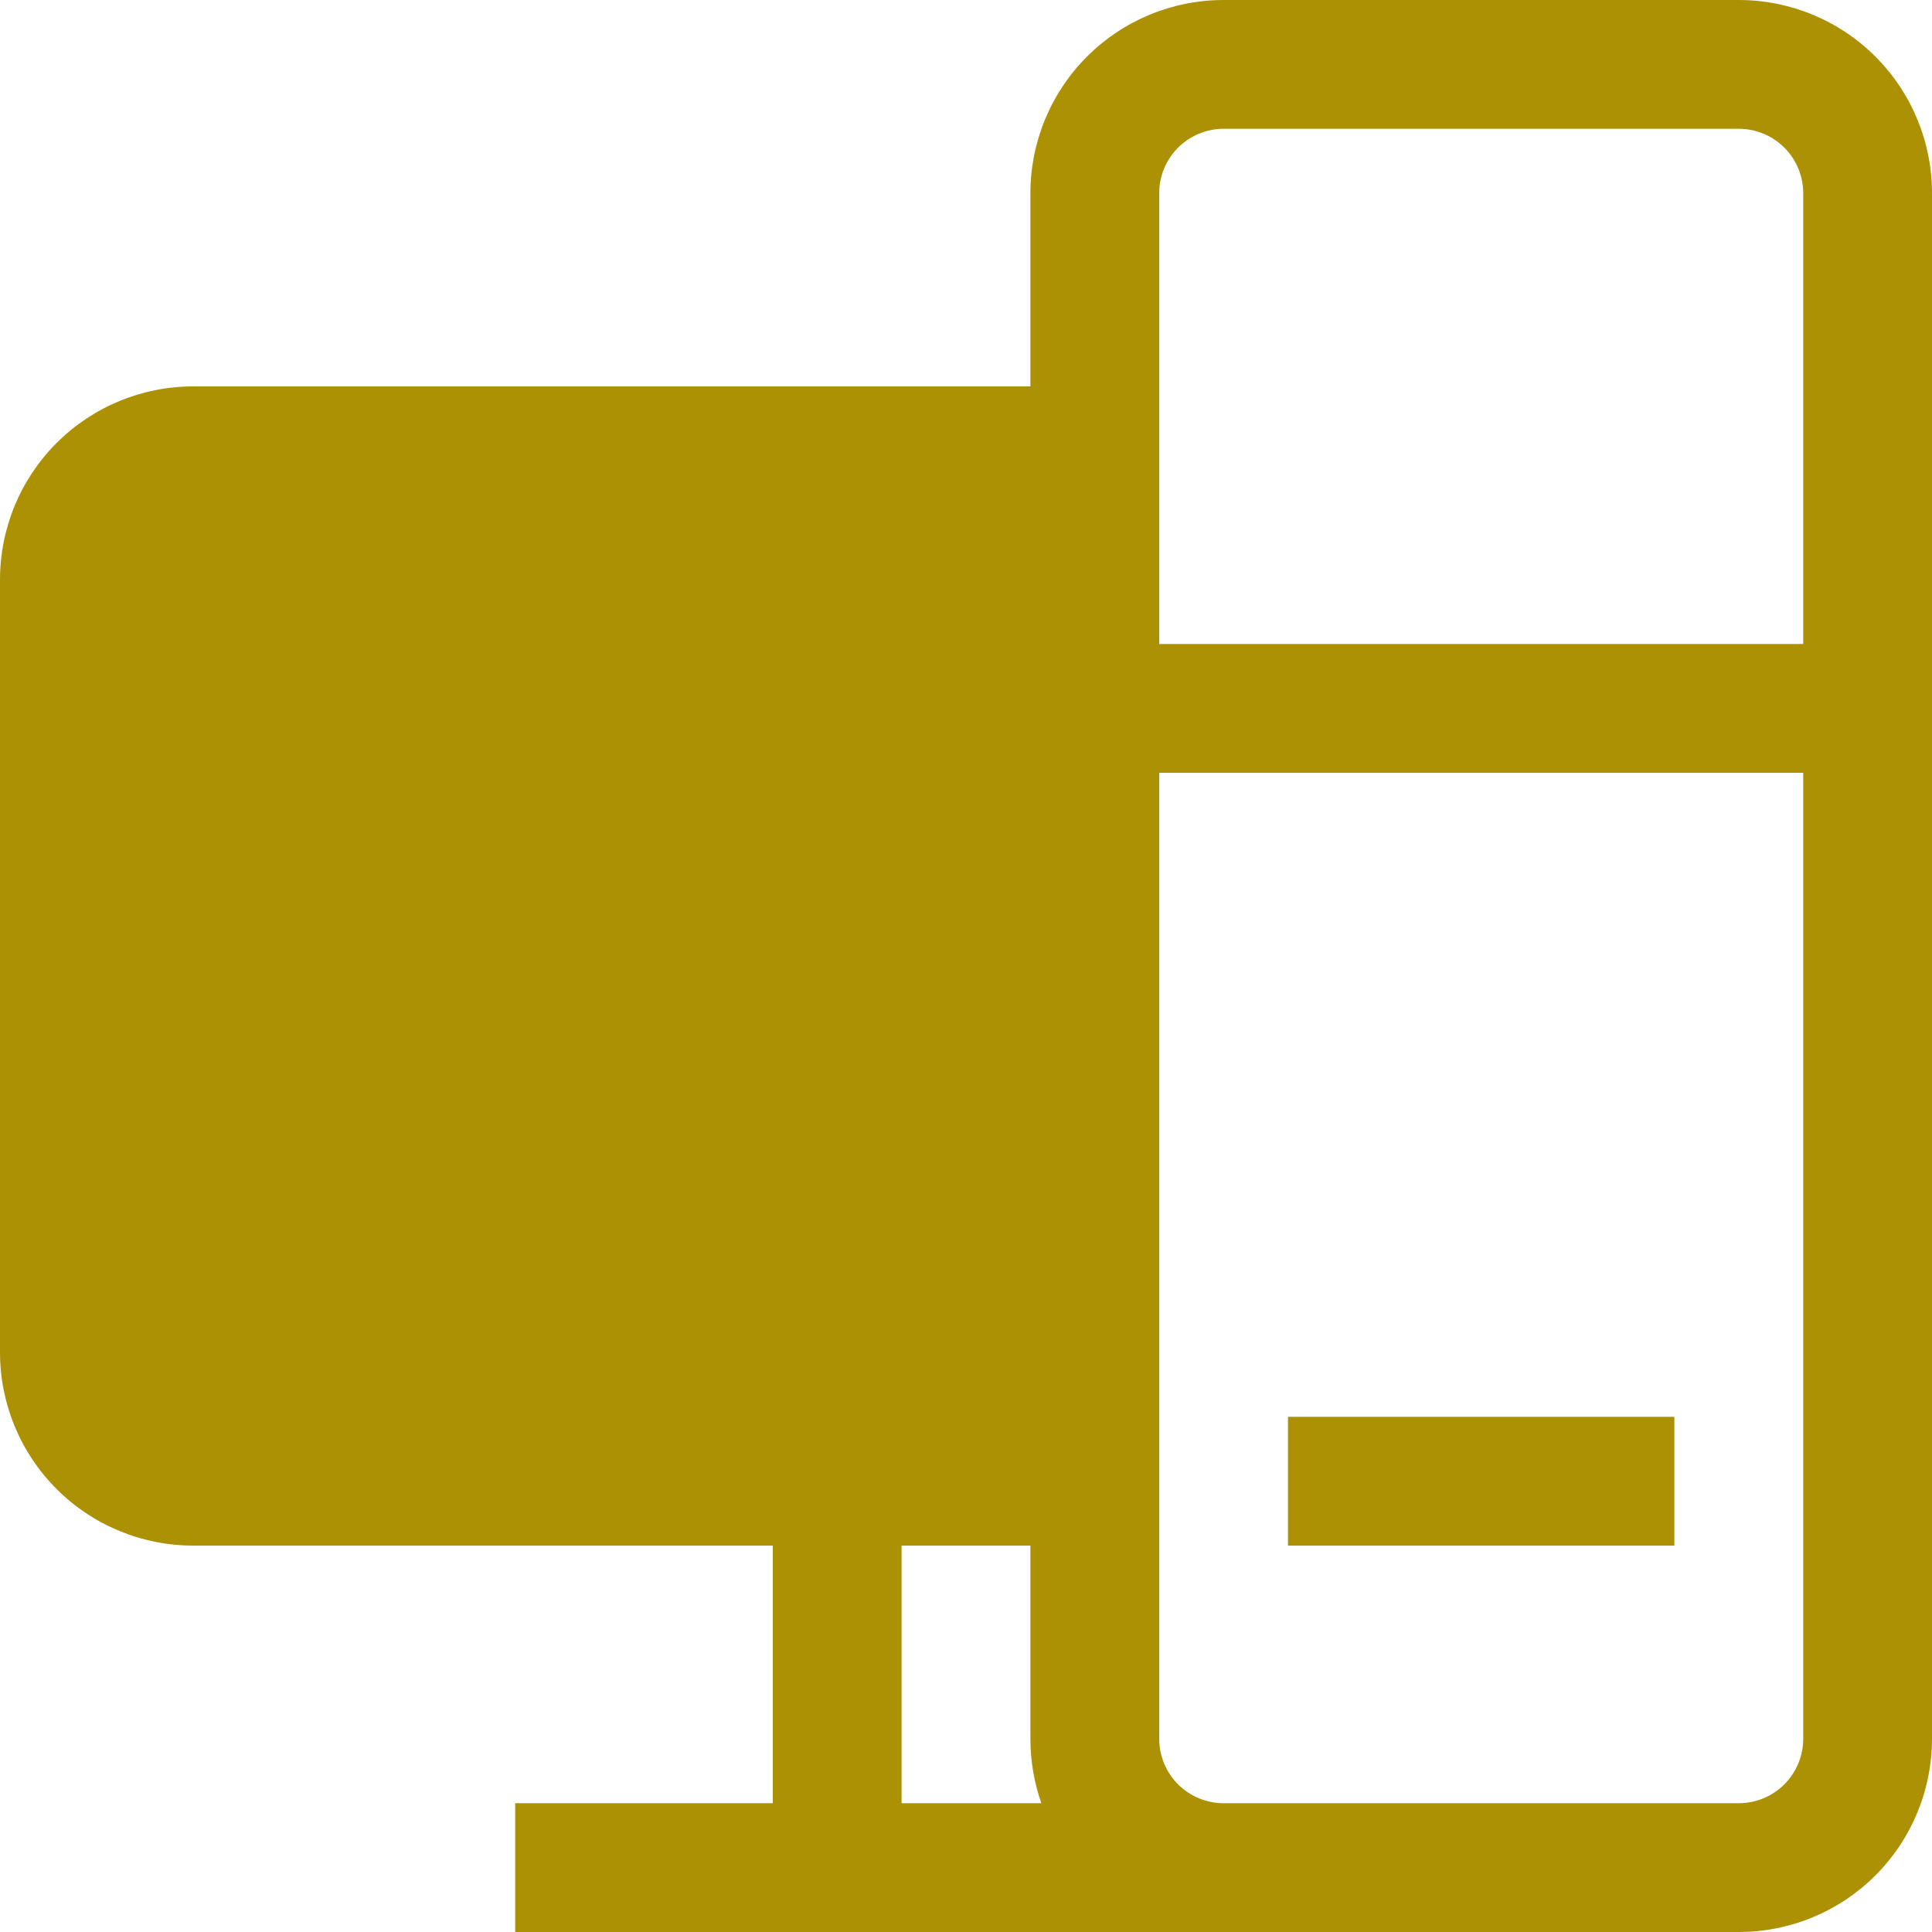 <svg width="56" height="56" viewBox="0 0 56 56" fill="none" xmlns="http://www.w3.org/2000/svg">
<g clip-path="url(#clip0_118_3100)">
<path d="M37.333 44.8H48.533V41.067H37.333V44.8Z" fill="#AD9105"/>
<path fill-rule="evenodd" clip-rule="evenodd" d="M35.467 0C33.981 0 32.557 0.59 31.507 1.64C30.457 2.69 29.867 4.115 29.867 5.6V11.2H5.6C4.115 11.2 2.69 11.79 1.64 12.84C0.59 13.89 0 15.315 0 16.8L0 39.2C0 40.685 0.59 42.11 1.64 43.16C2.69 44.21 4.115 44.8 5.6 44.8H22.4V52.267H14.933V56H50.4C51.885 56 53.31 55.41 54.36 54.36C55.41 53.31 56 51.885 56 50.4V5.6C56 4.115 55.41 2.69 54.36 1.64C53.31 0.59 51.885 0 50.4 0L35.467 0ZM30.184 52.267H26.133V44.8H29.867V50.4C29.867 51.053 29.979 51.684 30.184 52.267ZM35.467 52.267H50.4C50.895 52.267 51.37 52.07 51.72 51.72C52.07 51.37 52.267 50.895 52.267 50.4V22.4H33.6V50.4C33.6 50.895 33.797 51.37 34.147 51.72C34.497 52.07 34.972 52.267 35.467 52.267ZM33.6 18.667H52.267V5.6C52.267 5.105 52.07 4.63 51.72 4.28C51.37 3.93 50.895 3.733 50.4 3.733H35.467C34.972 3.733 34.497 3.93 34.147 4.28C33.797 4.63 33.6 5.105 33.6 5.6V18.667Z" fill="#AD9105"/>
</g>
<defs>
<clipPath id="clip0_118_3100">
<rect width="56" height="56" fill="white"/>
</clipPath>
</defs>
</svg>
